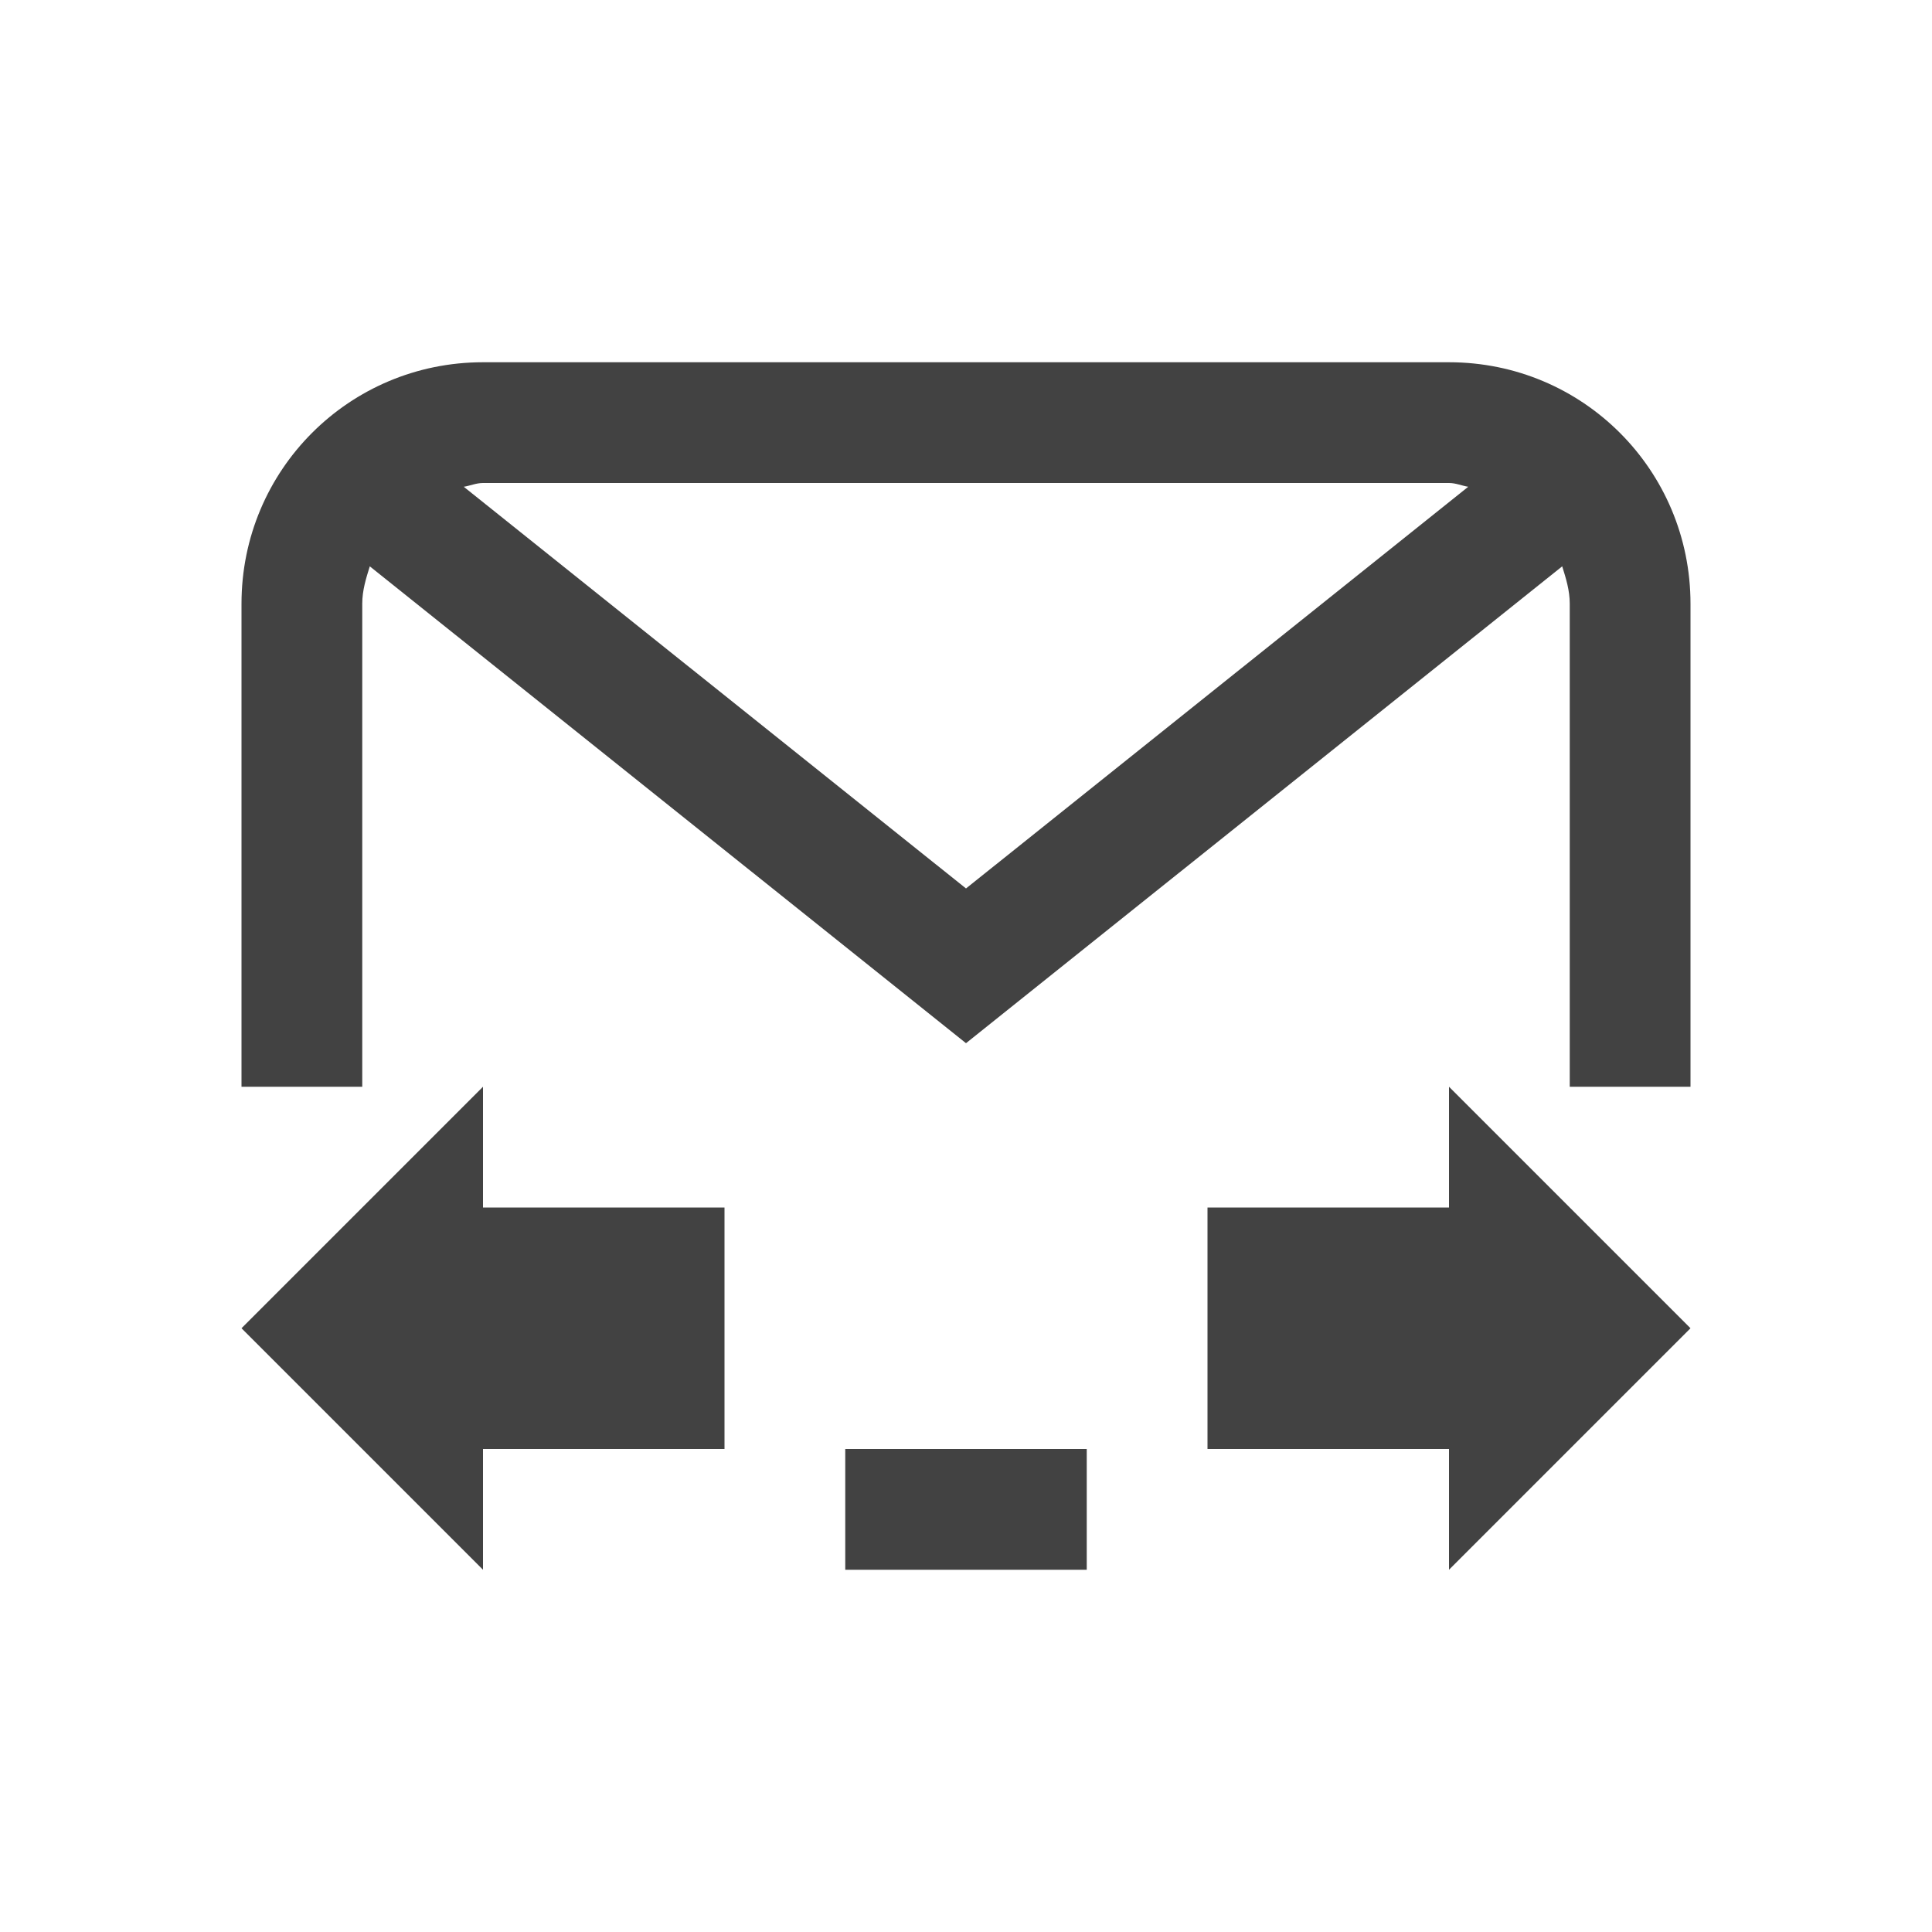 
<svg xmlns="http://www.w3.org/2000/svg" xmlns:xlink="http://www.w3.org/1999/xlink" width="22px" height="22px" viewBox="0 0 22 22" version="1.1">
<g id="surface1">
<defs>
  <style id="current-color-scheme" type="text/css">
   .ColorScheme-Text { color:#424242; } .ColorScheme-Highlight { color:#eeeeee; }
  </style>
 </defs>
<path style="fill:currentColor" class="ColorScheme-Text" d="M 5.5 4.125 C 3.977 4.125 2.75 5.352 2.75 6.875 L 2.75 12.375 L 4.125 12.375 L 4.125 6.875 C 4.125 6.723 4.168 6.586 4.211 6.449 L 11 11.879 L 17.789 6.449 C 17.832 6.586 17.875 6.723 17.875 6.875 L 17.875 12.375 L 19.25 12.375 L 19.25 6.875 C 19.25 5.352 18.023 4.125 16.5 4.125 Z M 5.5 5.5 L 16.5 5.5 C 16.578 5.5 16.645 5.531 16.719 5.543 L 11 10.117 L 5.281 5.543 C 5.355 5.531 5.422 5.5 5.5 5.5 Z M 5.5 12.375 L 2.75 15.125 L 5.5 17.875 L 5.5 16.5 L 8.25 16.5 L 8.25 13.75 L 5.5 13.75 Z M 16.5 12.375 L 16.5 13.75 L 13.75 13.75 L 13.75 16.5 L 16.5 16.5 L 16.5 17.875 L 19.25 15.125 Z M 9.625 16.5 L 9.625 17.875 L 12.375 17.875 L 12.375 16.5 Z M 9.625 16.5 "/>
</g>
</svg>
